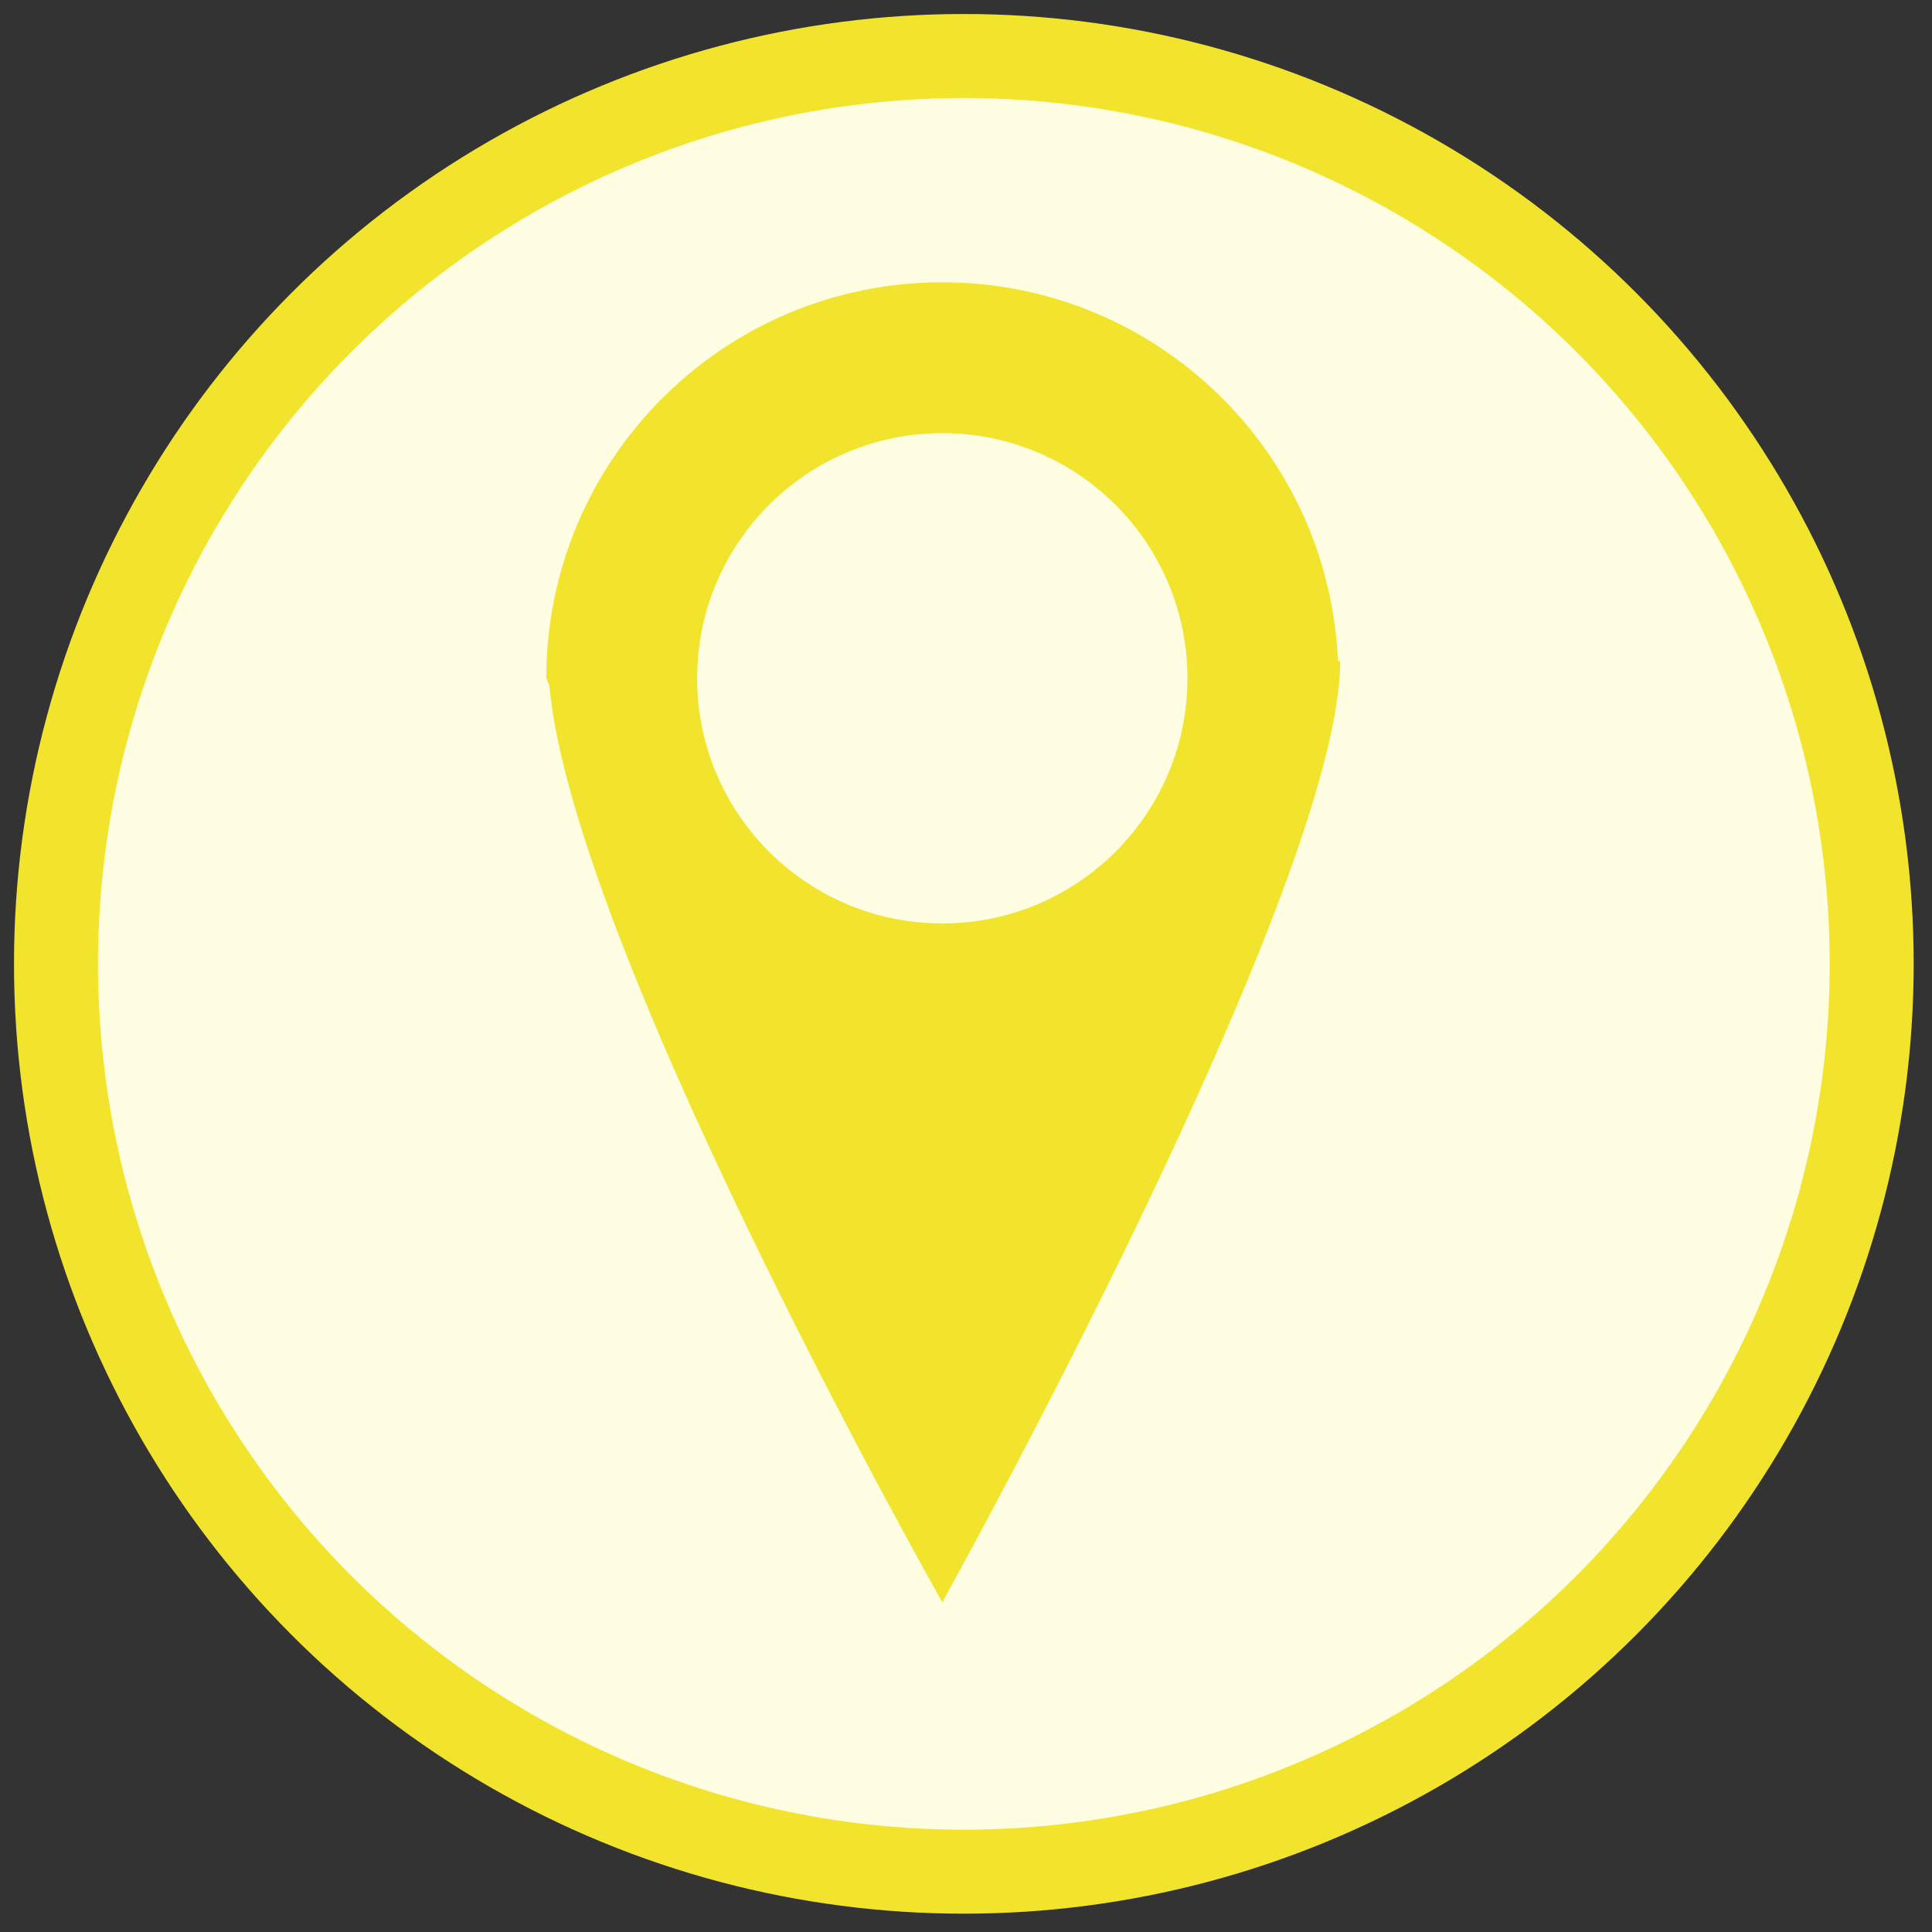 <!--
@Author: admin
@Date:   2017-05-08T10:06:14+02:00
@Last modified by:   admin
@Last modified time: 2017-05-10T10:46:28+02:00
-->

<svg width="69px" height="69px" viewBox="0 0 69 69" version="1.1" xmlns="http://www.w3.org/2000/svg" xmlns:xlink="http://www.w3.org/1999/xlink">
   <rect x="0" y="0" width="69" height="69" fill="#333333" stroke="none"/>
   <!-- Generator: Sketch 43.2 (39069) - http://www.bohemiancoding.com/sketch -->
   <desc>Created with Sketch.</desc>
   <defs></defs>
   <g id="Page-1" stroke="none" stroke-width="1" fill="none" fill-rule="evenodd">
       <g id="Mobile-Portrait" transform="translate(-8, -537)">
           <g id="PlaceIconOff" transform="translate(10, 539)">
               <circle id="Oval-2-Copy-18" stroke="#F2E42D" stroke-width="3" fill="#FFFDE2" cx="32.423" cy="32.423" r="32.423"></circle>
               <g id="Maps" transform="translate(17.51, 8.082)">
                   <path d="M28.286,14.143 C28.286,6.332 21.954,0 14.143,0 C6.332,0 0,6.332 0,14.143 L14.146,47.101 L28.286,14.143 Z" id="Oval-4" fill="#F2E42D"></path>
                   <path d="M14.143,13.528 C14.143,13.528 28.354,39.087 28.354,47.143 C28.354,47.143 0.07,47.143 0.07,47.143 C0.07,38.398 14.143,13.528 14.143,13.528 Z" id="Triangle-2" fill="#F2E42D" transform="translate(14.212, 30.335) scale(1, -1) translate(-14.212, -30.335) "></path>
                   <circle id="Oval-3" fill="#FFFDE2" cx="14.143" cy="14.143" r="8.755"></circle>
               </g>
           </g>
       </g>
   </g>
</svg>

